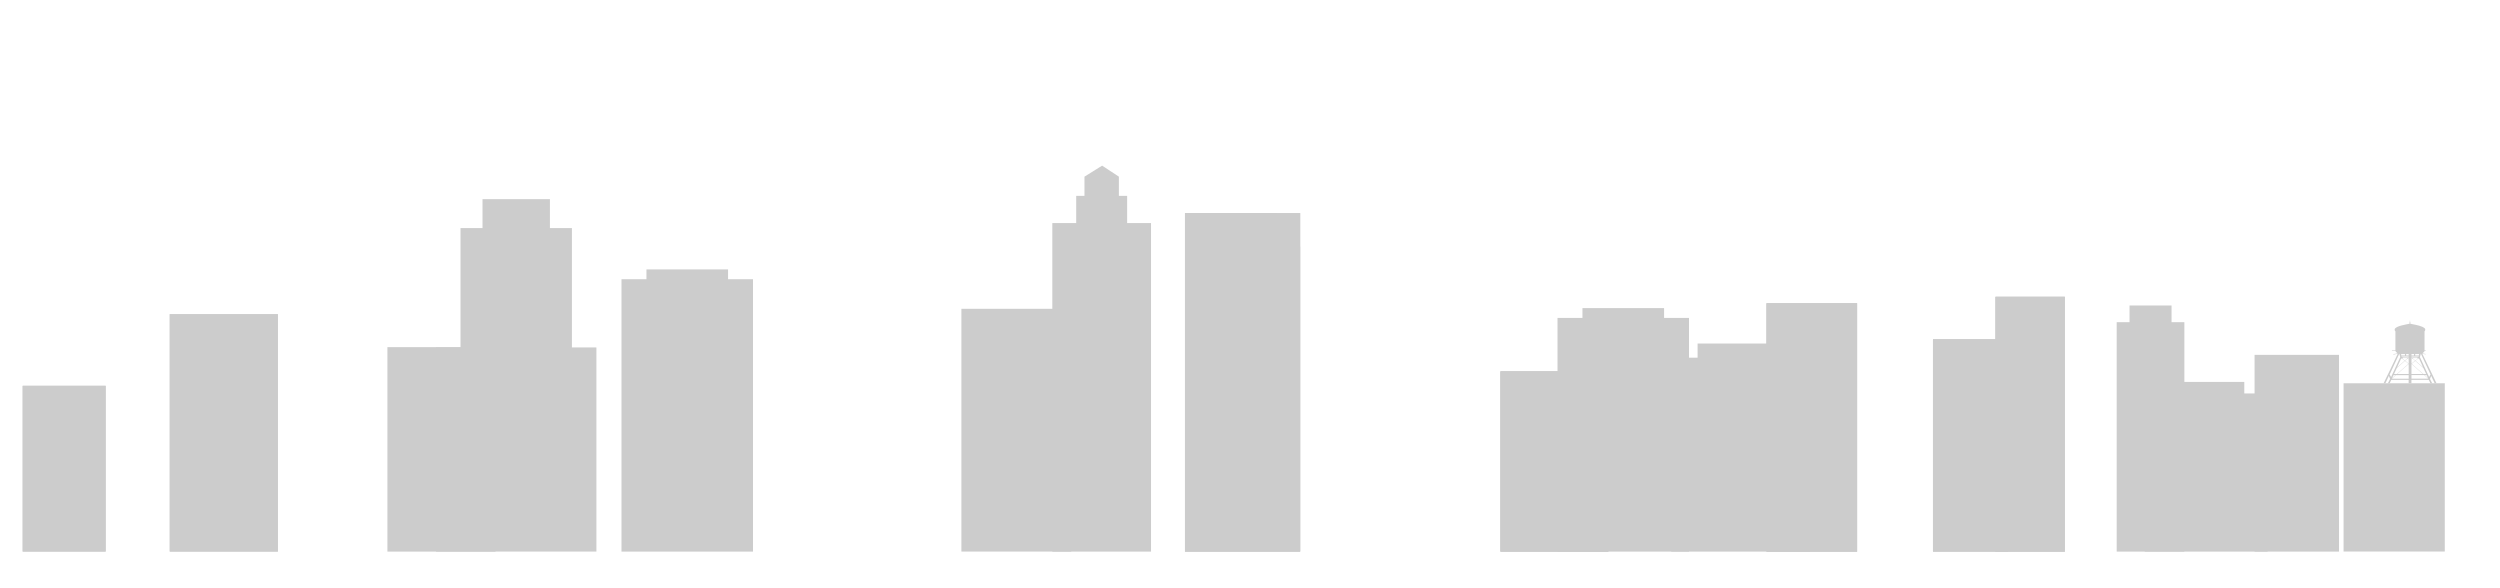 <?xml version="1.0" encoding="utf-8"?>
<!-- Generator: Adobe Illustrator 21.0.0, SVG Export Plug-In . SVG Version: 6.00 Build 0)  -->
<svg version="1.0" id="Layer_1" xmlns="http://www.w3.org/2000/svg" xmlns:xlink="http://www.w3.org/1999/xlink" x="0px" y="0px"
	 width="744.38px" height="174.95px" viewBox="0 0 744.38 174.95" enable-background="new 0 0 744.38 174.95" xml:space="preserve">
<g id="XMLID_937_">
	<g id="XMLID_938_">
		<defs>
			<rect id="XMLID_939_" x="352.83" y="63.46" width="34.3" height="100.78"/>
		</defs>
		<use xlink:href="#XMLID_939_"  overflow="visible" fill="#CCCCCC"/>
		<clipPath id="XMLID_2_">
			<use xlink:href="#XMLID_939_"  overflow="visible"/>
		</clipPath>
		<g id="XMLID_940_" clip-path="url(#XMLID_2_)">
			<defs>
				<rect id="XMLID_941_" x="352.83" y="63.46" width="34.3" height="100.78"/>
			</defs>
			<use xlink:href="#XMLID_941_"  overflow="visible" fill="#CCCCCC"/>
			<clipPath id="XMLID_3_">
				<use xlink:href="#XMLID_941_"  overflow="visible"/>
			</clipPath>
			<polygon id="XMLID_942_" clip-path="url(#XMLID_3_)" fill="#CCCCCC" points="380.26,63.46 380.26,68.11 383.69,68.11 
				383.69,73.42 387.12,73.42 387.12,164.23 383.69,164.23 380.26,164.23 373.4,164.23 369.97,164.23 352.83,164.23 352.83,63.46 
							"/>
		</g>
	</g>
</g>
<g id="XMLID_932_">
	<g id="XMLID_933_">
		<g id="XMLID_934_">
			<defs>
				<rect id="XMLID_935_" x="50.54" y="93.55" width="32.2" height="70.68"/>
			</defs>
			<use xlink:href="#XMLID_935_"  overflow="visible" fill="#CCCCCC"/>
			<clipPath id="XMLID_4_">
				<use xlink:href="#XMLID_935_"  overflow="visible"/>
			</clipPath>
			<rect id="XMLID_936_" x="50.54" y="93.55" clip-path="url(#XMLID_4_)" fill="#CCCCCC" width="32.2" height="70.68"/>
		</g>
	</g>
</g>
<g id="XMLID_927_">
	<g id="XMLID_928_">
		<g id="XMLID_929_">
			<defs>
				<rect id="XMLID_930_" x="6.75" y="114.87" width="24.71" height="49.36"/>
			</defs>
			<use xlink:href="#XMLID_930_"  overflow="visible" fill="#CCCCCC"/>
			<clipPath id="XMLID_5_">
				<use xlink:href="#XMLID_930_"  overflow="visible"/>
			</clipPath>
			<rect id="XMLID_931_" x="6.75" y="114.87" clip-path="url(#XMLID_5_)" fill="#CCCCCC" width="24.71" height="49.36"/>
		</g>
	</g>
</g>
<g id="XMLID_921_">
	<g id="XMLID_922_">
		<defs>
			<rect id="XMLID_923_" x="526" y="90.3" width="26.95" height="73.94"/>
		</defs>
		<use xlink:href="#XMLID_923_"  overflow="visible" fill="#CCCCCC"/>
		<clipPath id="XMLID_6_">
			<use xlink:href="#XMLID_923_"  overflow="visible"/>
		</clipPath>
		<g id="XMLID_924_" clip-path="url(#XMLID_6_)">
			<defs>
				<rect id="XMLID_925_" x="526" y="90.3" width="26.95" height="73.94"/>
			</defs>
			<use xlink:href="#XMLID_925_"  overflow="visible" fill="#CCCCCC"/>
			<clipPath id="XMLID_7_">
				<use xlink:href="#XMLID_925_"  overflow="visible"/>
			</clipPath>
			<rect id="XMLID_926_" x="526" y="90.3" clip-path="url(#XMLID_7_)" fill="#CCCCCC" width="26.95" height="73.94"/>
		</g>
	</g>
</g>
<g id="XMLID_915_">
	<g id="XMLID_916_">
		<defs>
			<rect id="XMLID_917_" x="575.55" y="101.05" width="22.34" height="63.18"/>
		</defs>
		<use xlink:href="#XMLID_917_"  overflow="visible" fill="#CCCCCC"/>
		<clipPath id="XMLID_8_">
			<use xlink:href="#XMLID_917_"  overflow="visible"/>
		</clipPath>
		<g id="XMLID_918_" clip-path="url(#XMLID_8_)">
			<defs>
				<rect id="XMLID_919_" x="575.55" y="101.05" width="22.34" height="63.18"/>
			</defs>
			<use xlink:href="#XMLID_919_"  overflow="visible" fill="#CCCCCC"/>
			<clipPath id="XMLID_9_">
				<use xlink:href="#XMLID_919_"  overflow="visible"/>
			</clipPath>
			<rect id="XMLID_920_" x="575.55" y="101.05" clip-path="url(#XMLID_9_)" fill="#CCCCCC" width="22.34" height="63.18"/>
		</g>
	</g>
</g>
<g id="XMLID_909_">
	<g id="XMLID_910_">
		<defs>
			<rect id="XMLID_911_" x="594.18" y="88.38" width="20.62" height="75.86"/>
		</defs>
		<use xlink:href="#XMLID_911_"  overflow="visible" fill="#CCCCCC"/>
		<clipPath id="XMLID_10_">
			<use xlink:href="#XMLID_911_"  overflow="visible"/>
		</clipPath>
		<g id="XMLID_912_" clip-path="url(#XMLID_10_)">
			<defs>
				<rect id="XMLID_913_" x="594.18" y="88.38" width="20.62" height="75.86"/>
			</defs>
			<use xlink:href="#XMLID_913_"  overflow="visible" fill="#CCCCCC"/>
			<clipPath id="XMLID_11_">
				<use xlink:href="#XMLID_913_"  overflow="visible"/>
			</clipPath>
			<rect id="XMLID_914_" x="594.18" y="88.38" clip-path="url(#XMLID_11_)" fill="#CCCCCC" width="20.62" height="75.86"/>
		</g>
	</g>
</g>
<polygon id="XMLID_908_" fill="#CCCCCC" points="502.9,94.67 502.9,94.66 495.48,94.66 495.48,91.74 495.48,91.74 495.48,91.74 
	471.18,91.74 471.18,91.74 471.18,91.74 471.18,94.66 463.75,94.66 463.75,94.66 463.75,94.67 463.75,164.23 463.75,164.24 
	463.75,164.24 502.9,164.24 502.9,164.24 502.9,94.67 "/>
<polygon id="XMLID_907_" fill="#CCCCCC" points="538.91,106.5 538.91,106.5 531.08,106.5 531.08,102.29 505.46,102.29 505.46,106.5 
	497.62,106.5 497.62,106.5 497.62,106.5 497.62,164.23 497.62,164.24 497.62,164.24 538.91,164.24 538.91,164.24 538.91,106.5 "/>
<polygon id="XMLID_905_" fill="#CCCCCC" points="675.17,117.15 675.17,117.15 668.24,117.15 668.24,113.72 645.54,113.72 
	645.54,117.15 638.61,117.15 638.61,117.15 638.61,117.15 638.61,164.24 638.61,164.24 638.61,164.24 675.17,164.24 675.17,164.24 
	675.17,117.15 "/>
<polygon id="XMLID_904_" fill="#CCCCCC" points="650.4,95.94 650.4,95.93 646.58,95.93 646.58,90.96 634.07,90.96 634.07,95.93 
	630.25,95.93 630.25,95.93 630.25,95.94 630.25,164.23 630.25,164.24 630.25,164.24 650.4,164.24 650.4,164.24 650.4,95.94 "/>
<polygon id="XMLID_902_" fill="#CCCCCC" points="224.21,83.14 224.21,83.14 216.78,83.14 216.78,80.22 216.78,80.22 216.78,80.22 
	192.48,80.22 192.48,80.22 192.48,80.22 192.48,83.14 185.05,83.14 185.05,83.14 185.05,83.14 185.05,164.23 185.05,164.24 
	185.05,164.24 224.21,164.24 224.21,164.24 224.21,83.14 "/>
<g id="XMLID_888_">
	<g id="XMLID_889_">
		<g id="XMLID_890_">
			<polygon id="XMLID_891_" fill="#CCCCCC" points="137.12,103.45 137.12,67.91 143.67,67.91 143.67,59.3 163.74,59.3 163.74,67.91 
				170.29,67.91 170.29,103.45 177.58,103.45 177.58,164.23 129.83,164.23 129.83,103.45 			"/>
		</g>
	</g>
</g>
<g id="XMLID_883_">
	<g id="XMLID_884_">
		<g id="XMLID_885_">
			<defs>
				<rect id="XMLID_886_" x="115.35" y="103.35" width="32.2" height="60.89"/>
			</defs>
			<clipPath id="XMLID_12_">
				<use xlink:href="#XMLID_886_"  overflow="visible"/>
			</clipPath>
			<rect id="XMLID_887_" x="115.35" y="103.35" clip-path="url(#XMLID_12_)" fill="#CCCCCC" width="32.2" height="60.89"/>
		</g>
	</g>
</g>
<g id="XMLID_881_">
	<rect id="XMLID_882_" x="286.26" y="91.95" fill="#CCCCCC" width="32.72" height="72.28"/>
</g>
<g id="XMLID_871_">
	<g id="XMLID_872_">
		<g id="XMLID_873_">
			<defs>
				<rect id="XMLID_874_" x="697.8" y="114.11" width="30.14" height="50.12"/>
			</defs>
			<clipPath id="XMLID_13_">
				<use xlink:href="#XMLID_874_"  overflow="visible"/>
			</clipPath>
			<rect id="XMLID_875_" x="697.8" y="114.11" clip-path="url(#XMLID_13_)" fill="#CCCCCC" width="30.14" height="50.12"/>
		</g>
	</g>
</g>
<g id="XMLID_859_">
	<g id="XMLID_860_">
		<g id="XMLID_861_">
			<defs>
				<rect id="XMLID_862_" x="446.77" y="110.58" width="32.1" height="53.66"/>
			</defs>
			<use xlink:href="#XMLID_862_"  overflow="visible" fill="#CCCCCC"/>
			<clipPath id="XMLID_14_">
				<use xlink:href="#XMLID_862_"  overflow="visible"/>
			</clipPath>
			<g id="XMLID_863_" clip-path="url(#XMLID_14_)">
				<defs>
					<rect id="XMLID_864_" x="446.77" y="110.58" width="32.1" height="53.66"/>
				</defs>
				<use xlink:href="#XMLID_864_"  overflow="visible" fill="#CCCCCC"/>
				<clipPath id="XMLID_15_">
					<use xlink:href="#XMLID_864_"  overflow="visible"/>
				</clipPath>
				<rect id="XMLID_865_" x="446.77" y="110.58" clip-path="url(#XMLID_15_)" fill="#CCCCCC" width="32.1" height="53.66"/>
			</g>
		</g>
	</g>
</g>
<g id="XMLID_854_">
	<g id="XMLID_855_">
		<g id="XMLID_856_">
			<defs>
				<rect id="XMLID_857_" x="671.3" y="105.66" width="25.15" height="58.58"/>
			</defs>
			<clipPath id="XMLID_16_">
				<use xlink:href="#XMLID_857_"  overflow="visible"/>
			</clipPath>
			<rect id="XMLID_858_" x="671.3" y="105.66" clip-path="url(#XMLID_16_)" fill="#CCCCCC" width="25.15" height="58.58"/>
		</g>
	</g>
</g>
<g id="XMLID_849_">
	<g id="XMLID_850_">
		<g id="XMLID_851_">
			<polygon id="XMLID_852_" fill="#CCCCCC" points="320.44,66.41 320.44,58.31 322.9,58.31 322.9,52.6 328.16,49.32 333.15,52.6 
				333.15,58.31 335.61,58.31 335.61,66.41 342.72,66.41 342.72,164.24 313.33,164.24 313.33,66.41 			"/>
		</g>
	</g>
</g>
<path id="XMLID_744_" fill="#CCCCCC" d="M713.72,105.03v0.14h0.29c-0.08,0.08-1.41,0.27-1.41,0.27l0.06,0.14l1.27-0.25
	c-0.49,1.16-4.03,8.42-4.21,8.79h0.54l1.04-2.22l0.36,0.93l-0.66,1.29h0.54l0.47-1.02h5.17c0,0.56,0,0.94,0,1.02h0.83
	c0-0.08,0-0.46,0-1.02h5.17l0.47,1.02h0.54l-0.67-1.29l0.36-0.93l1.04,2.22h0.55c-0.19-0.39-4.16-8.68-4.21-8.79l0.9,0.18l0.12-0.06
	c0-0.01,0-0.03,0-0.05c-0.4-0.06-1.05-0.17-1.11-0.23h0.29v-0.14c0.18-0.1,0.41-0.33,0.45-0.51h0.36c0-0.05,0-0.1,0-0.16
	c-0.13,0-0.26,0-0.36,0c0,0,0-5.66,0-5.72c0.17-0.12,0.25-0.37,0.19-0.64c-0.07-0.25-0.36-0.47-0.76-0.65l-0.08-0.04
	c-1.1-0.49-2.96-0.78-3.57-0.91v-0.18l-0.06-0.02l0.02-0.12c0.12-0.08,0.04-0.21-0.04-0.29c0,0,0-0.2,0-0.33h-0.08
	c0,0.14,0,0.33,0,0.33c-0.08,0.08-0.16,0.21-0.04,0.29l0.02,0.12l-0.06,0.02v0.18c-0.86,0.17-4.16,0.68-4.41,1.6
	c-0.06,0.27,0.02,0.53,0.2,0.64c0,0.88,0,5.72,0,5.72c-0.39,0-1.04,0-1.04,0v0.16h1.04C713.31,104.7,713.54,104.93,713.72,105.03z
	 M720.81,105.3l2.9,6.23l-0.44,0.72l-2.73-5.91L720.81,105.3z M719.15,107.36l-0.75-0.65l0.12-0.09h1.28l0.1,0.14h0.02
	L719.15,107.36z M720.04,106.75l0.23,0.01l1.21,2.62l-2.26-1.98L720.04,106.75z M721.56,109.57l0.83,1.78h-0.85l-3.47-3.03
	l1.08-0.86L721.56,109.57z M722.54,111.69l0.42,0.91l-1.04-0.91H722.54z M719.13,105.42c0.25,0,1.05,0,1.13,0l-0.02,0.41l-1.11,0.02
	V105.42z M718.02,105.42c0,0,0.33,0,0.76,0v0.41h-0.76C718.02,105.61,718.02,105.47,718.02,105.42z M718.02,106.16h0.5v0h0.69v0
	h0.94v0.14h-0.33v0.14h-1.08l0.03-0.02h-0.13l-0.03,0.02h-0.59C718.02,106.34,718.02,106.25,718.02,106.16z M718.39,106.61
	l-0.05,0.04l-0.04-0.04H718.39z M718.18,106.61l0.1,0.09l-0.26,0.21c0-0.1,0-0.2,0-0.3H718.18z M718.02,107.01l0.32-0.26l0.75,0.65
	l-1.07,0.85C718.02,107.81,718.02,107.39,718.02,107.01z M718.02,108.38l3.4,2.97h-3.4C718.02,110.41,718.02,109.35,718.02,108.38z
	 M718.02,111.68h3.78l1.23,1.07h-5.01C718.02,112.44,718.02,112.07,718.02,111.68z M717.19,112.76h-5.01l1.23-1.07h3.78
	C717.19,112.08,717.19,112.44,717.19,112.76z M717.19,106.16c0,0.08,0,0.18,0,0.27h-0.57v0.01h-0.69v-0.01h-0.54v-0.14h-0.33v-0.14
	h0.87v-0.01h0.69v0.01H717.19z M716.87,106.65l-0.05-0.04h0.09L716.87,106.65z M717.19,107.01c0,0.38,0,0.8,0,1.25l-1.07-0.85
	l0.75-0.65L717.19,107.01z M715.32,106.75l0.1-0.14h1.27l0.12,0.09l-0.75,0.65l-0.76-0.61L715.32,106.75z M716.06,107.46l1.08,0.86
	l-3.47,3.03h-0.84l0.83-1.78L716.06,107.46z M717.19,108.38c0,0.96,0,2.03,0,2.97h-3.4L717.19,108.38z M713.29,111.69l-1.04,0.91
	l0.42-0.91H713.29z M717.19,106.91l-0.26-0.21l0.1-0.09h0.15C717.19,106.71,717.19,106.8,717.19,106.91z M716.43,105.42
	c0.43,0,0.76,0,0.76,0c0,0.05,0,0.19,0,0.41h-0.76V105.42z M715.33,105.42c0.24,0,0.5,0,0.75,0v0.42l0,0h0v0l-0.22,0l-0.01,0
	l-0.89-0.01l-0.02-0.41C715.01,105.42,715.08,105.42,715.33,105.42L715.33,105.42z M715.17,106.75l0.82,0.66l-2.26,1.98l1.21-2.62
	L715.17,106.75z M714.4,105.31L714.4,105.31l0.28,1.03l-2.73,5.91l0,0l0,0l-0.44-0.72L714.4,105.31L714.4,105.31z"/>
</svg>
